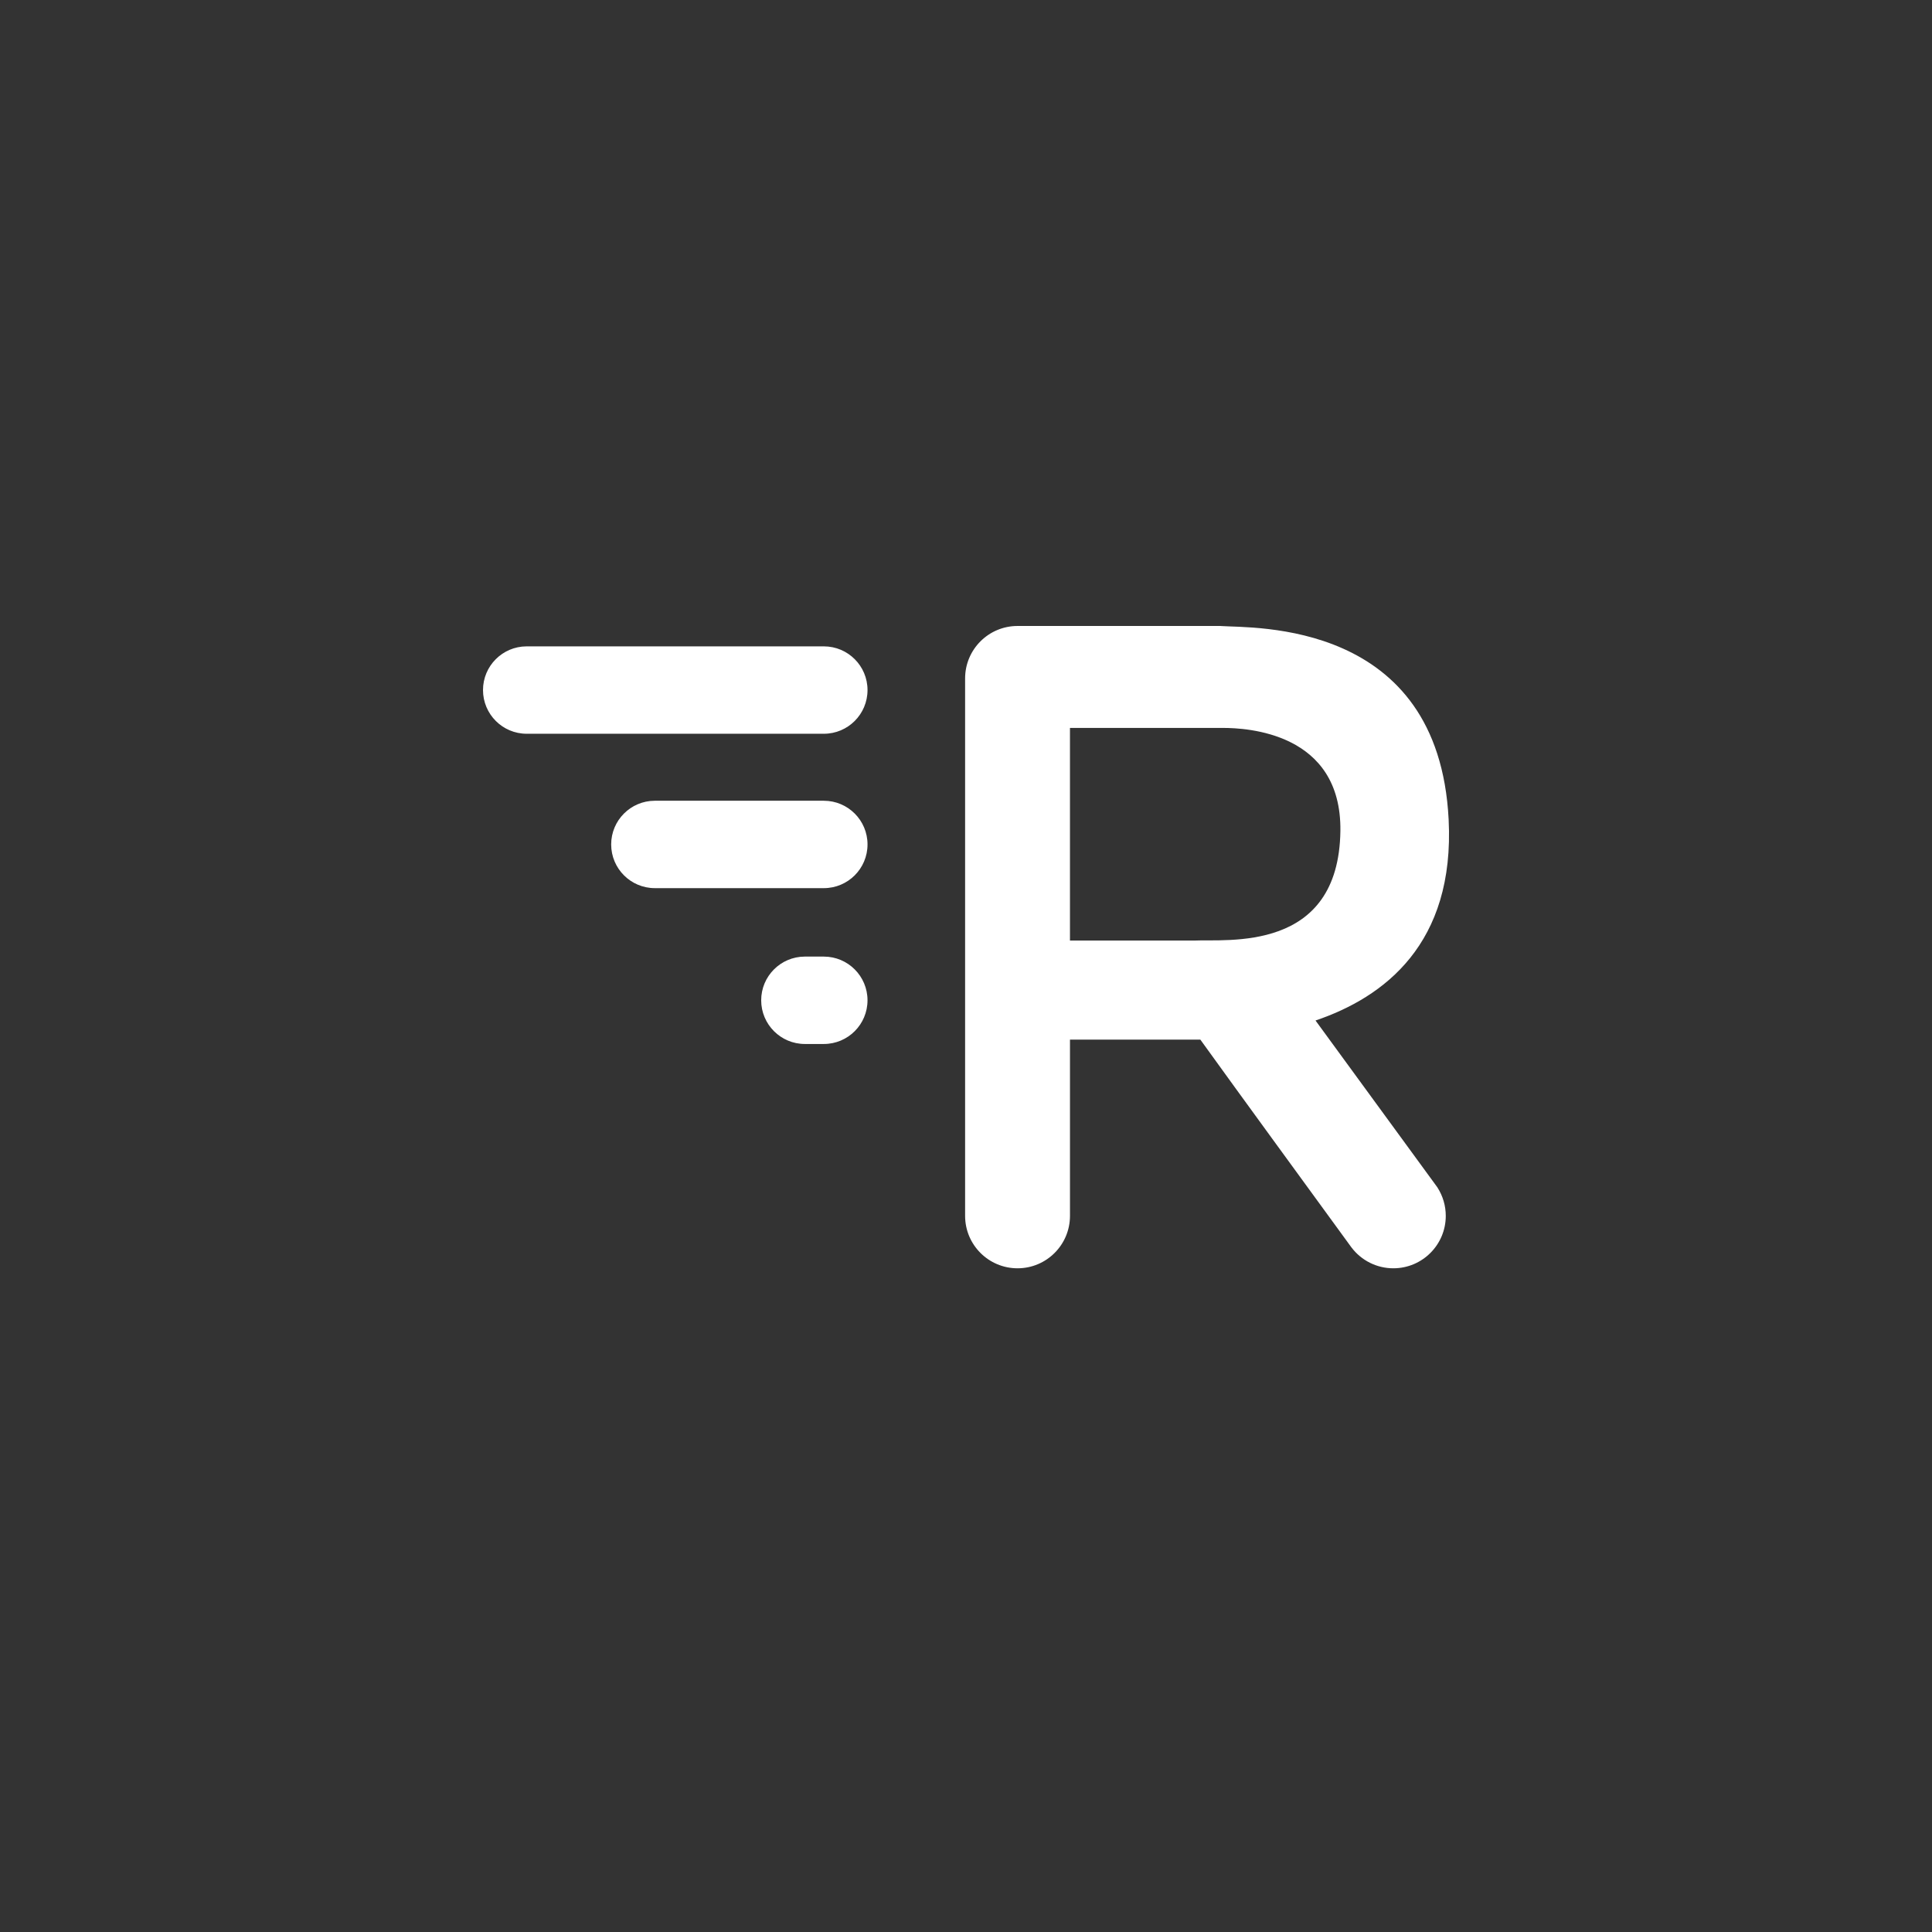 <?xml version="1.0" encoding="UTF-8"?>
<svg width="1e3" height="1e3" style="background-color:#ff4e21ff" version="1.1" viewBox="0 0 264.58 264.58" xmlns="http://www.w3.org/2000/svg"><rect x="0" y="0" width="264.58" height="264.58" fill="#333333" stroke="none"/><path d="m139.34 85.725c-3.962 0.004-7.172 3.218-7.172 7.181v73.601c0 3.966 3.215 7.181 7.181 7.181s7.181-3.215 7.181-7.181v-24.135h17.854c5.926 8.223 13.946 19.194 20.573 28.294l0.024 0.033c0.019 0.026 0.037 0.051 0.057 0.077l0.04 0.055 7.8e-4 -4e-4c1.357 1.799 3.479 2.857 5.733 2.857 3.966 0 7.181-3.215 7.181-7.181 6e-5 -1.369-0.391-2.71-1.128-3.864l6e-3 -4e-3 -0.09-0.122-2e-3 -3e-3c-0.11-0.164-0.226-0.323-0.348-0.477l-16.275-22.282c9.396-3.183 19.099-10.495 18.23-27.535-1.385-27.384-26.761-26.174-31.21-26.489v-0.006h-27.832zm-67.239 2.792c-3.293 0.016-5.955 2.69-5.955 5.984-3e-6 3.305 2.679 5.984 5.984 5.984 0.01 2e-5 0.019 2e-5 0.029 0h40.661c3.305 0 5.984-2.679 5.984-5.984 0-3.305-2.679-5.984-5.984-5.984h-40.69c-0.01-2.3e-5 -0.019-2.3e-5 -0.029 0zm95.439 11.169c3.044 0.013 16.205 0.541 16.021 14.117-0.226 16.745-15.553 14.778-20.079 15.004h-16.954v-29.121c6.968-0.002 14.109 0.003 21.012-3.9e-4zm-77.887 9.973c-3.293 0.016-5.955 2.69-5.955 5.984-3e-6 3.305 2.679 5.984 5.984 5.984 0.01 2e-5 0.019 2e-5 0.029 0h23.109c3.305 0 5.984-2.679 5.984-5.984s-2.679-5.984-5.984-5.984h-23.137c-0.01-2e-5 -0.019-2e-5 -0.029 0zm20.544 21.342c-3.293 0.016-5.955 2.69-5.955 5.984 0 3.305 2.679 5.984 5.984 5.984 0.01 2e-5 0.019 2e-5 0.029 0h2.564c3.305 0 5.984-2.679 5.984-5.984s-2.679-5.984-5.984-5.984h-2.593c-0.01-2e-5 -0.019-2e-5 -0.029 0z" fill="#fff"/></svg>
